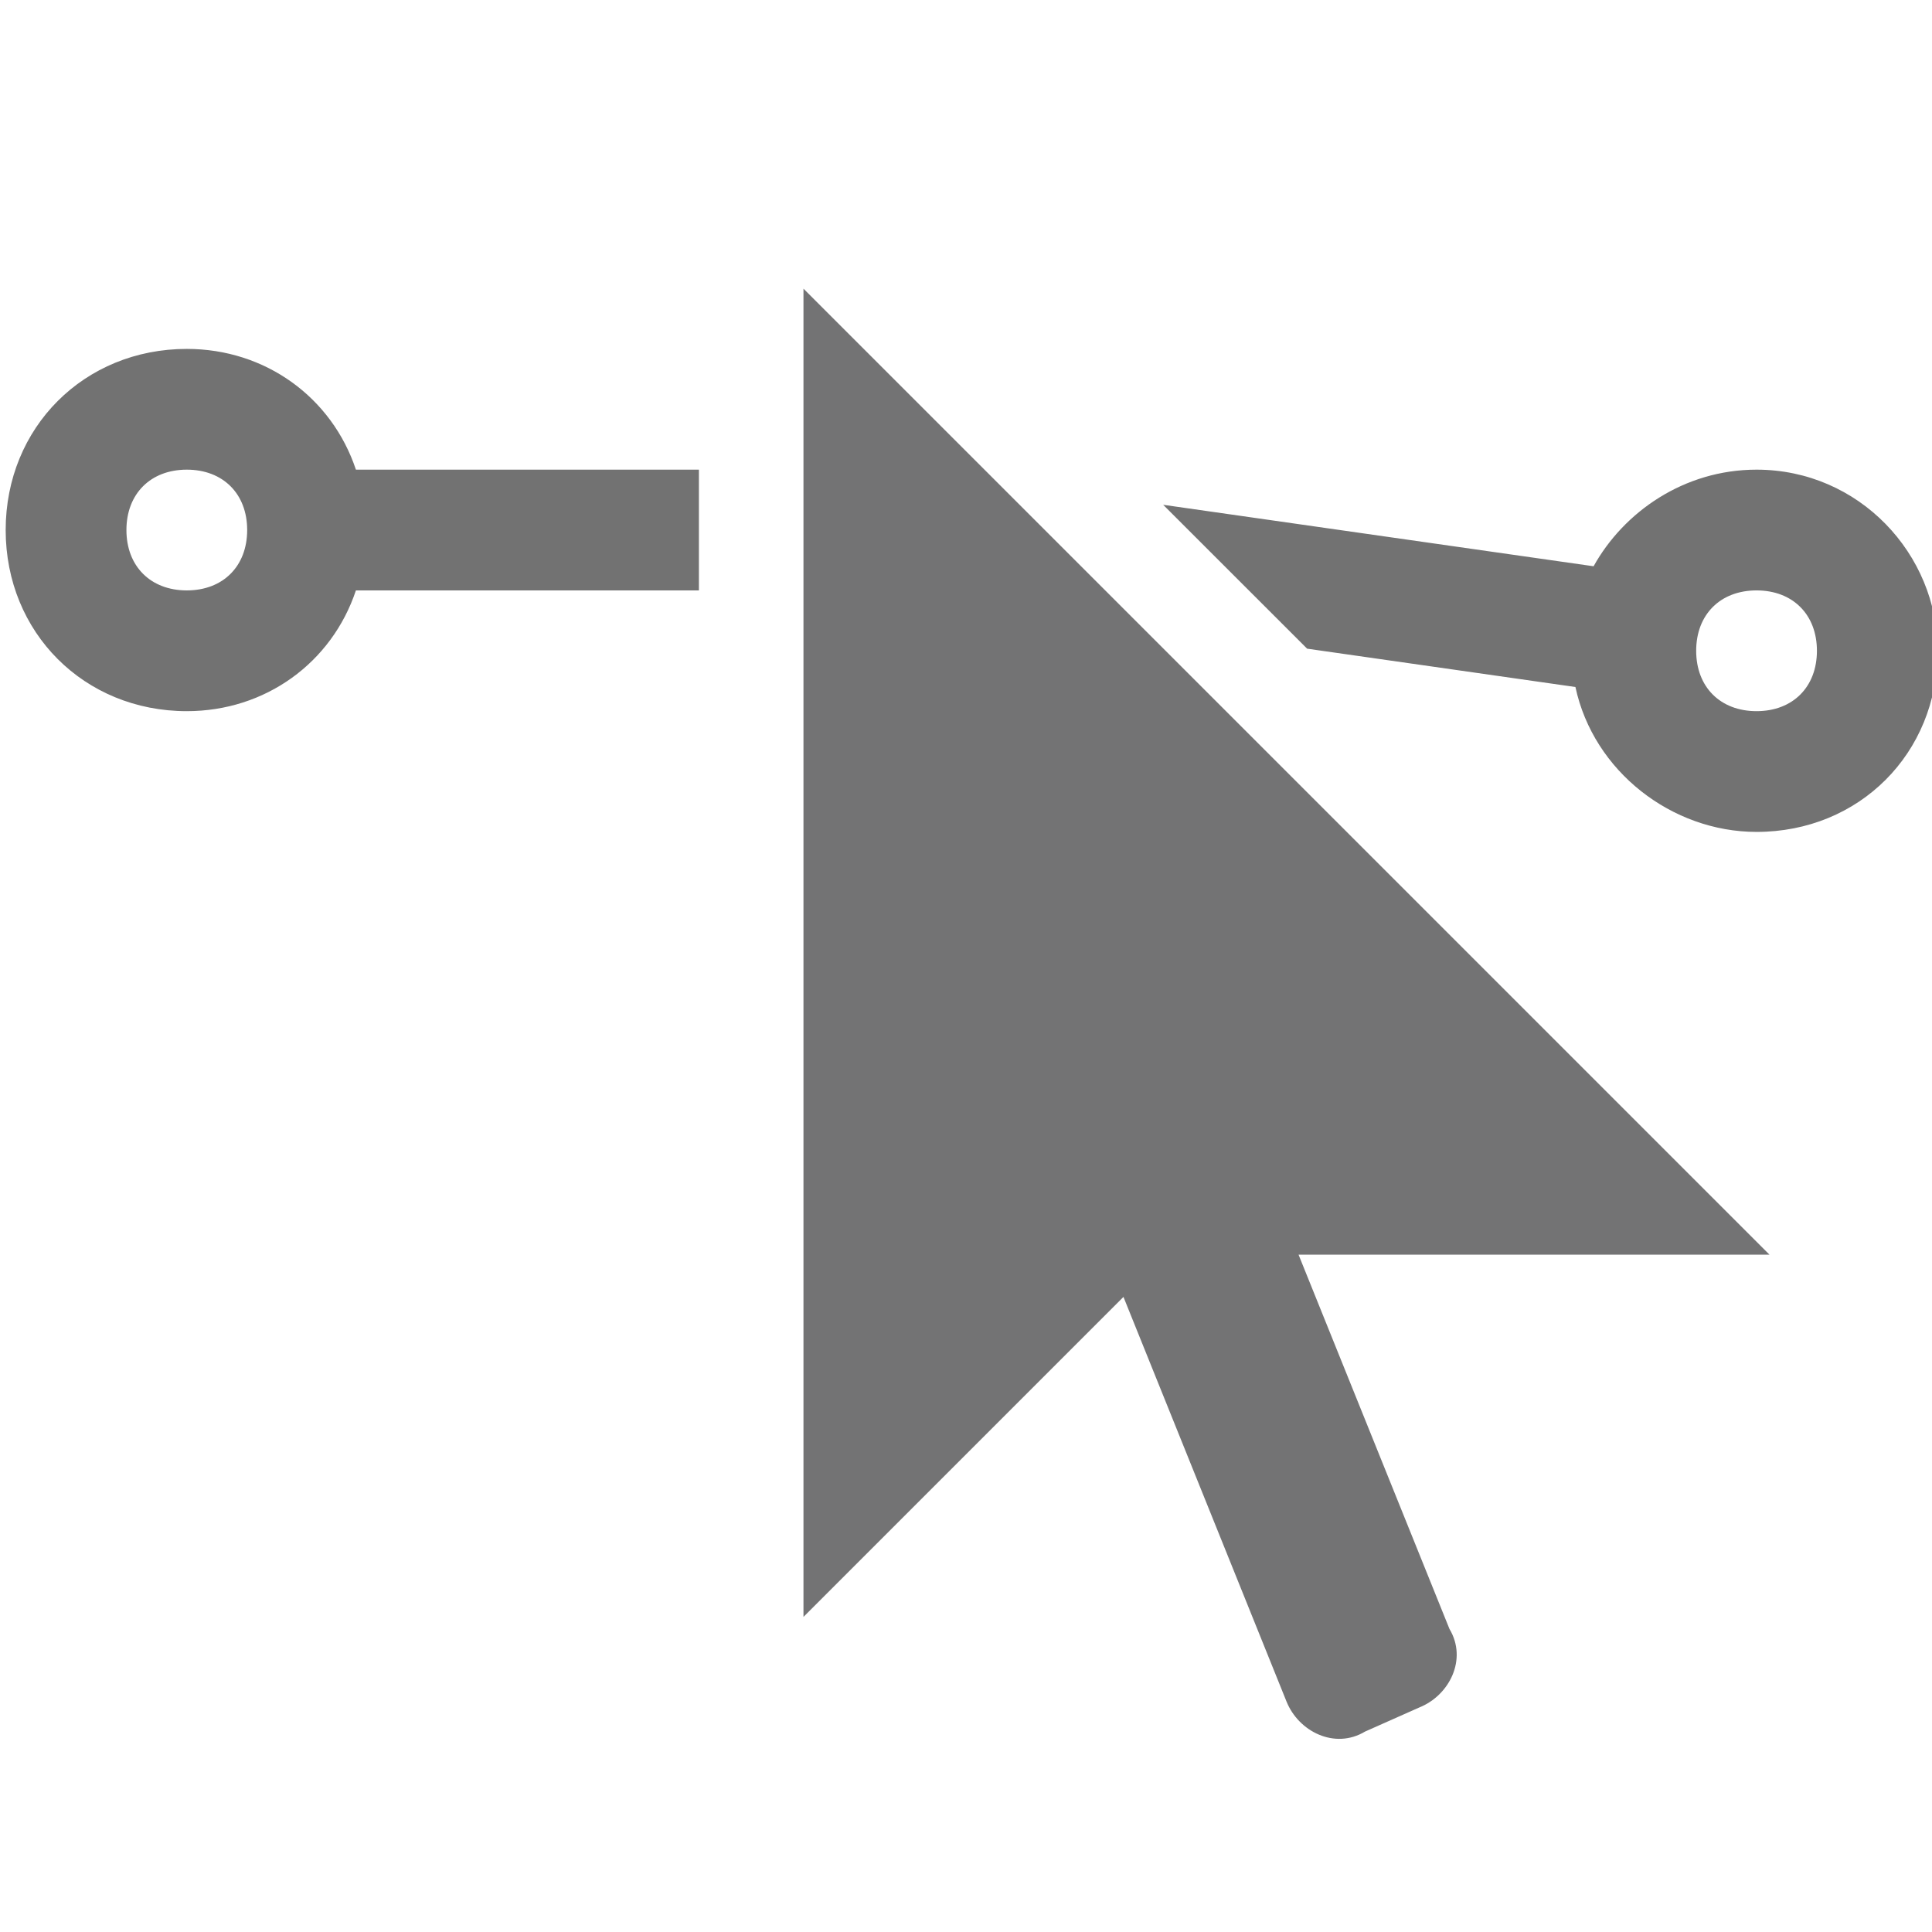 <?xml version="1.0" encoding="UTF-8" standalone="no"?>
<svg
   xmlns:dc="http://purl.org/dc/elements/1.1/"
   xmlns:cc="http://creativecommons.org/ns#"
   xmlns:rdf="http://www.w3.org/1999/02/22-rdf-syntax-ns#"
   xmlns:svg="http://www.w3.org/2000/svg"
   xmlns="http://www.w3.org/2000/svg"
   xmlns:sodipodi="http://sodipodi.sourceforge.net/DTD/sodipodi-0.dtd"
   xmlns:inkscape="http://www.inkscape.org/namespaces/inkscape"
   version="1.1"
   id="Create_Stacked_Line_Chart"
   x="0px"
   y="0px"
   viewBox="0 0 32 32"
   style="enable-background:new 0 0 32 32;"
   xml:space="preserve"
   sodipodi:docname="pointercenterline.svg"
   inkscape:version="1.0.1 (3bc2e813f5, 2020-09-07)"><defs
   id="defs13"><marker
     style="overflow:visible"
     id="marker1341"
     refX="0.0"
     refY="0.0"
     orient="auto"
     inkscape:stockid="DotL"
     inkscape:isstock="true"><path
       transform="scale(0.8) translate(7.4, 1)"
       style="fill-rule:evenodd;stroke:#808080;stroke-width:1pt;stroke-opacity:1;fill:#808080;fill-opacity:1"
       d="M -2.5,-1.0 C -2.5,1.76 -4.74,4.0 -7.5,4.0 C -10.26,4.0 -12.5,1.76 -12.5,-1.0 C -12.5,-3.76 -10.26,-6.0 -7.5,-6.0 C -4.74,-6.0 -2.5,-3.76 -2.5,-1.0 z "
       id="path1339" /></marker><marker
     style="overflow:visible"
     id="marker1331"
     refX="0.0"
     refY="0.0"
     orient="auto"
     inkscape:stockid="DotL"
     inkscape:isstock="true"><path
       transform="scale(0.8) translate(7.4, 1)"
       style="fill-rule:evenodd;stroke:#808080;stroke-width:1pt;stroke-opacity:1;fill:#808080;fill-opacity:1"
       d="M -2.5,-1.0 C -2.5,1.76 -4.74,4.0 -7.5,4.0 C -10.26,4.0 -12.5,1.76 -12.5,-1.0 C -12.5,-3.76 -10.26,-6.0 -7.5,-6.0 C -4.74,-6.0 -2.5,-3.76 -2.5,-1.0 z "
       id="path1329" /></marker></defs><sodipodi:namedview
   pagecolor="#ffffff"
   bordercolor="#666666"
   borderopacity="1"
   objecttolerance="10"
   gridtolerance="10"
   guidetolerance="10"
   inkscape:pageopacity="0"
   inkscape:pageshadow="2"
   inkscape:window-width="2560"
   inkscape:window-height="1017"
   id="namedview11"
   showgrid="false"
   inkscape:zoom="13.28125"
   inkscape:cx="15.907976"
   inkscape:cy="11.057046"
   inkscape:window-x="-8"
   inkscape:window-y="-8"
   inkscape:window-maximized="1"
   inkscape:current-layer="Create_Stacked_Line_Chart"
   inkscape:document-rotation="0" />
<style
   type="text/css"
   id="style2">
	.Blue{fill:#1177D7;}
	.Yellow{fill:#FFB115;}
	.Red{fill:#D11C1C;}
</style>



<path
   id="path8"
   style="fill:#727272;fill-opacity:1"
   d="M 3.094 5.779 C 1.394 5.779 0.094 7.079 0.094 8.779 C 0.094 10.479 1.394 11.779 3.094 11.779 C 4.394 11.779 5.495 10.979 5.895 9.779 L 11.576 9.779 L 11.576 7.779 L 5.895 7.779 C 5.495 6.579 4.394 5.779 3.094 5.779 z M 3.094 7.779 C 3.694 7.779 4.094 8.179 4.094 8.779 C 4.094 9.379 3.694 9.779 3.094 9.779 C 2.494 9.779 2.094 9.379 2.094 8.779 C 2.094 8.179 2.494 7.779 3.094 7.779 z M 29.094 7.779 C 27.894 7.779 26.895 8.479 26.395 9.379 L 19.266 8.361 L 21.65 10.744 L 26.094 11.379 C 26.394 12.779 27.694 13.779 29.094 13.779 C 30.794 13.779 32.094 12.479 32.094 10.779 C 32.094 9.179 30.794 7.779 29.094 7.779 z M 29.094 9.779 C 29.694 9.779 30.094 10.179 30.094 10.779 C 30.094 11.379 29.694 11.779 29.094 11.779 C 28.494 11.779 28.094 11.379 28.094 10.779 C 28.094 10.179 28.494 9.779 29.094 9.779 z " /><path
   class="Black"
   d="m 21.508,20.781 h 7.8 L 13.308,4.781 V 26.781 l 5.3,-5.3 2.7,6.7 c 0.2,0.5 0.8,0.8 1.3,0.5 l 0.9,-0.4 c 0.5,-0.2 0.8,-0.8 0.5,-1.3 z"
   id="path4-7"
   style="fill:#737374" /></svg>
